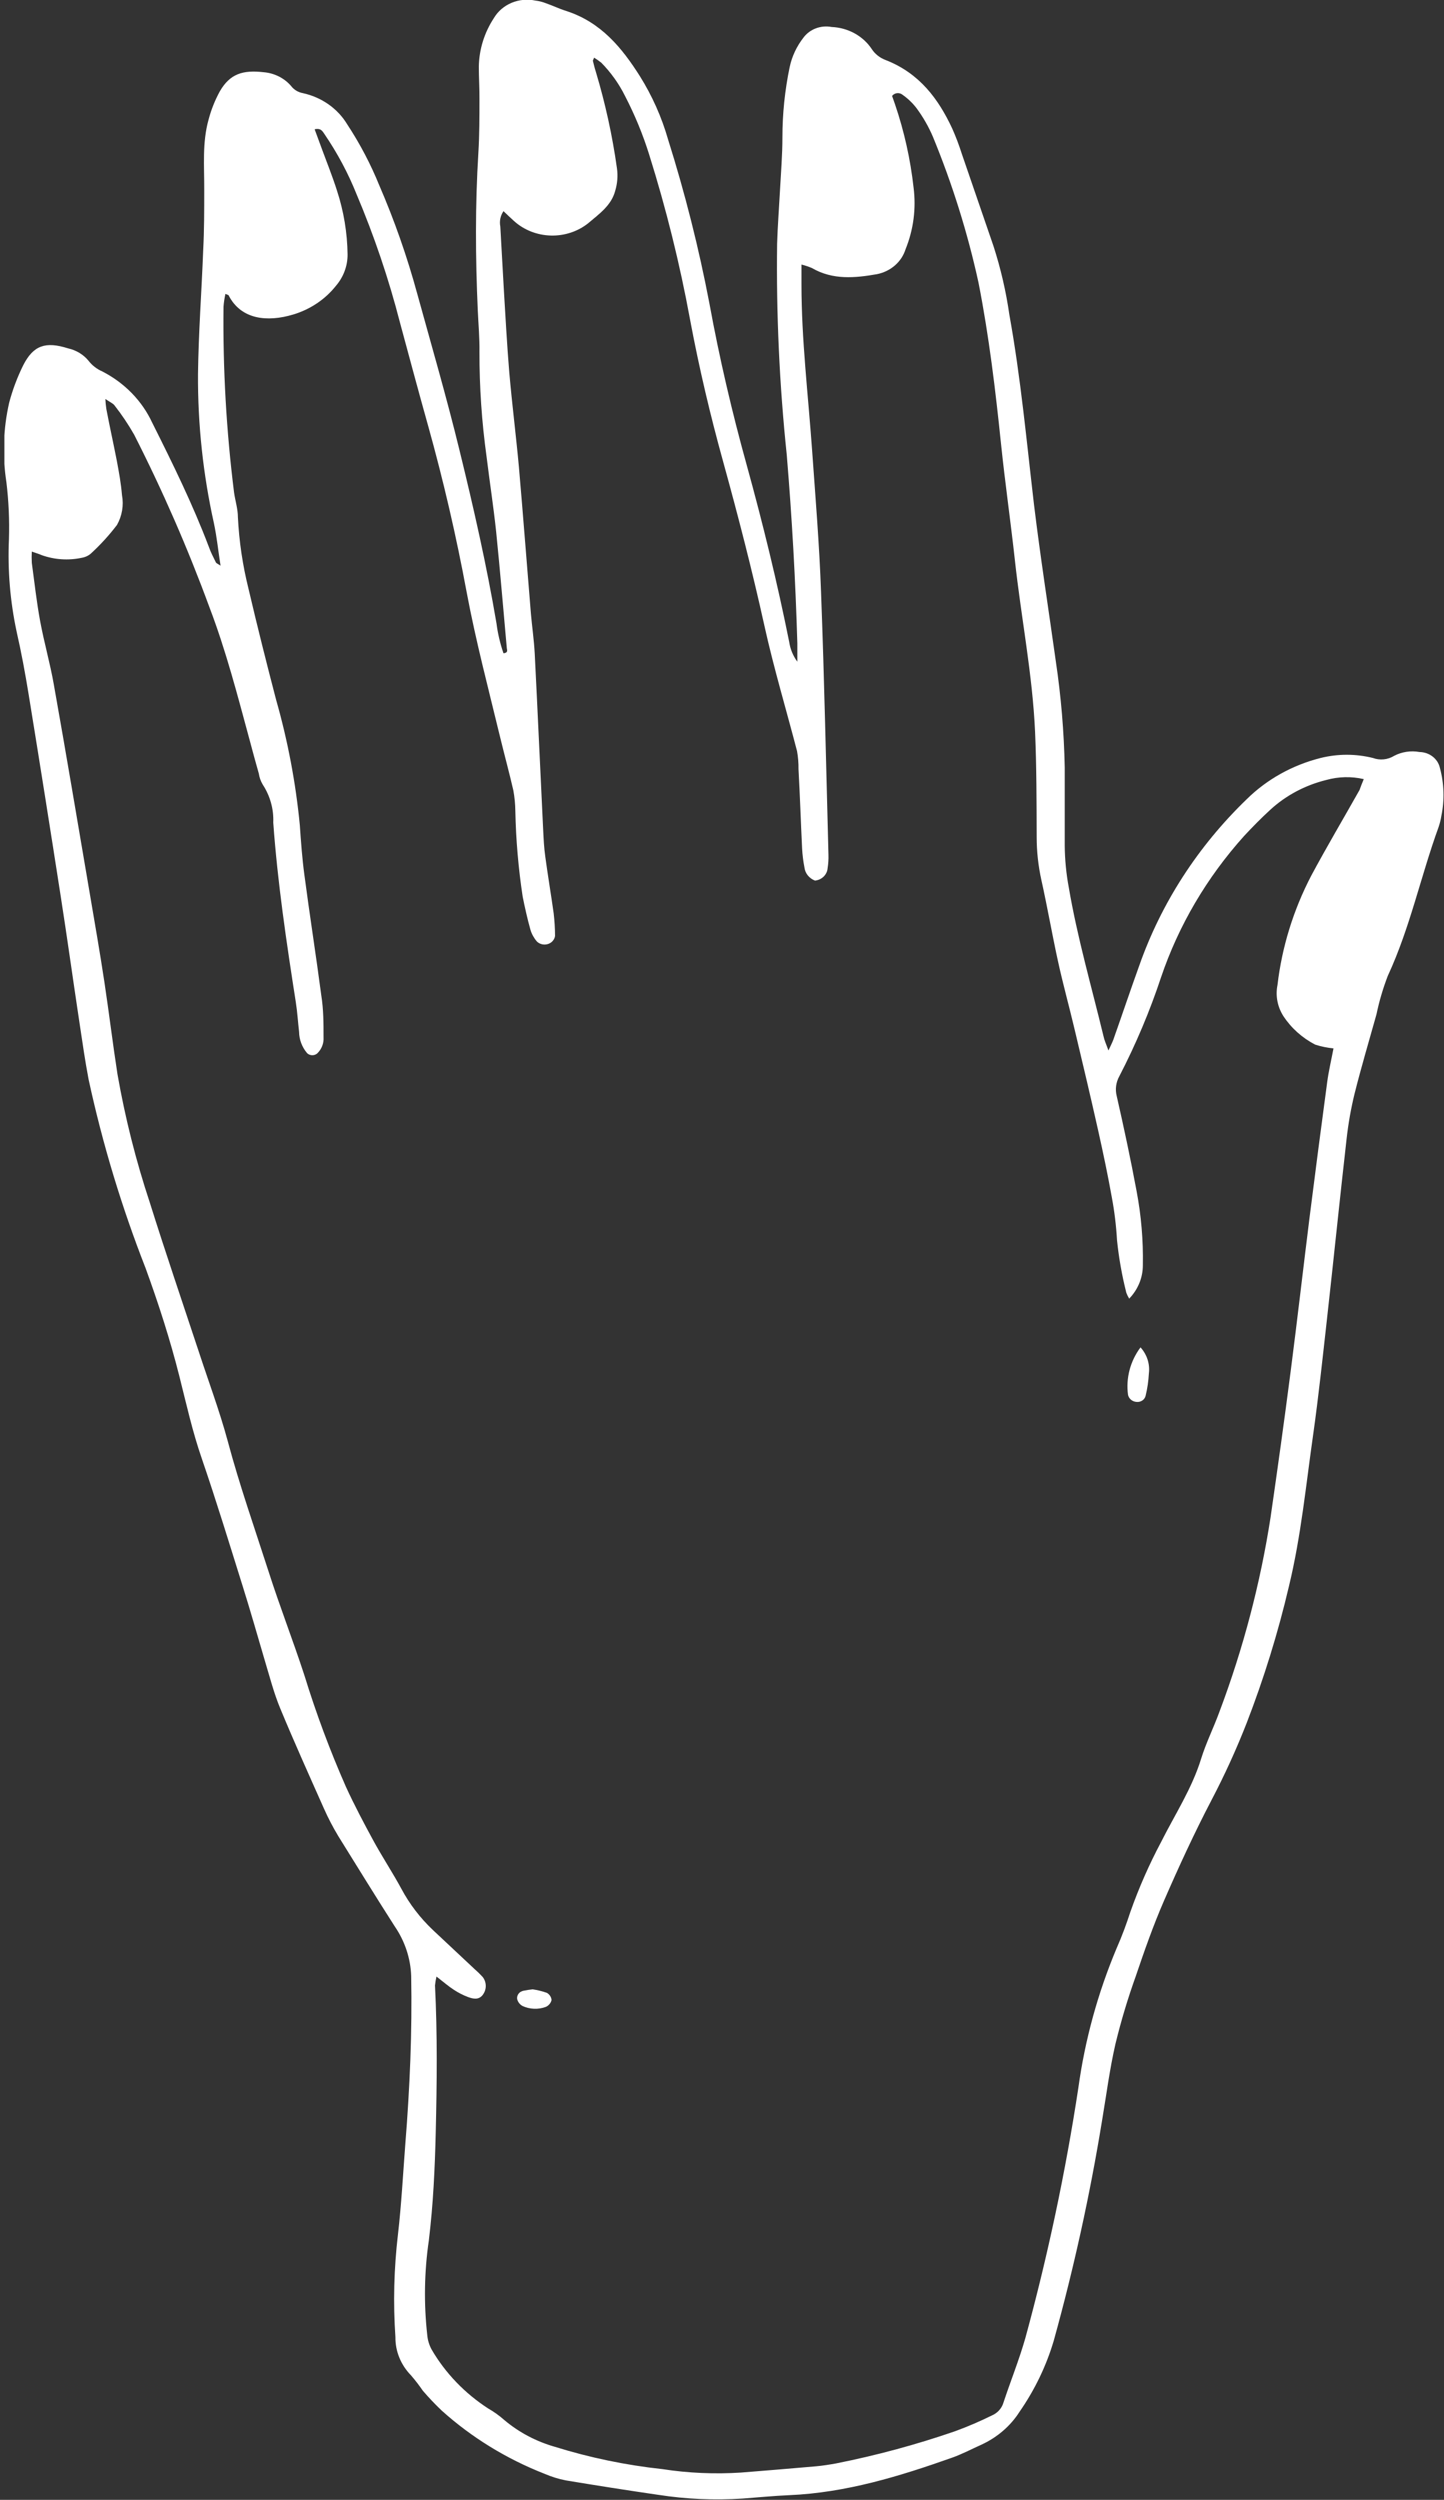 <svg width="238" height="412" viewBox="0 0 238 412" fill="none" xmlns="http://www.w3.org/2000/svg">
<rect x="0" y="0" width="238" height="412" fill="#333333" stroke="none"/>
<g clip-path="url(#clip0_660_25084)">
<path fill-rule="evenodd" clip-rule="evenodd" d="M237.32 126.54C237.158 125.815 236.738 125.164 236.13 124.691C235.521 124.219 234.76 123.954 233.97 123.94C232.532 123.679 231.042 123.905 229.765 124.578C229.256 124.894 228.673 125.09 228.065 125.149C227.458 125.209 226.844 125.131 226.276 124.921C223.458 124.219 220.493 124.219 217.675 124.921C213.01 126.095 208.783 128.455 205.462 131.741C197.424 139.501 191.375 148.874 187.771 159.148C186.305 163.204 184.927 167.325 183.496 171.364C183.322 171.838 183.078 172.296 182.694 173.13C182.327 172.1 182.031 171.495 181.874 170.759C179.902 162.583 177.564 154.537 176.151 146.229C175.731 143.966 175.509 141.675 175.488 139.378C175.488 135.093 175.488 130.792 175.488 126.508C175.375 120.653 174.886 114.81 174.023 109.01C172.819 100.408 171.475 91.823 170.429 83.205C169.207 72.804 168.248 62.305 166.363 51.872C165.815 48.041 164.94 44.256 163.746 40.556C162.002 35.486 160.257 30.384 158.512 25.315C158.067 23.91 157.543 22.529 156.942 21.177C154.657 16.271 151.516 12.052 145.968 9.894C145.028 9.542 144.233 8.918 143.7 8.111C142.998 7.04 142.027 6.146 140.871 5.507C139.715 4.869 138.41 4.505 137.07 4.448C136.199 4.283 135.295 4.361 134.471 4.672C133.646 4.983 132.936 5.514 132.429 6.198C131.292 7.656 130.512 9.331 130.144 11.104C129.356 14.902 128.959 18.763 128.958 22.633C128.958 25.56 128.713 28.487 128.556 31.414C128.399 34.342 128.172 37.252 128.085 40.18C127.934 51.792 128.464 63.404 129.673 74.963C130.534 85.287 131.115 95.644 131.418 106.034C131.418 107.047 131.418 108.061 131.418 109.059C130.704 108.082 130.244 106.962 130.074 105.788C128.103 95.976 125.747 86.344 123.095 76.729C120.653 67.931 118.577 59.035 116.937 50.073C115.192 40.919 112.909 31.862 110.098 22.944C109.049 19.286 107.483 15.777 105.439 12.51C102.508 7.899 99.089 3.68 93.349 1.815C92.18 1.456 91.098 0.916 89.859 0.491C89.345 0.295 88.805 0.163 88.254 0.098C86.937 -0.182 85.559 -0.054 84.326 0.462C83.093 0.978 82.072 1.854 81.415 2.96C79.826 5.377 78.965 8.151 78.92 10.989C78.92 12.772 79.042 14.554 79.025 16.32C79.025 19.248 79.025 22.191 78.85 25.102C78.309 33.786 78.362 42.453 78.746 51.136C78.85 53.426 79.06 55.731 79.025 58.021C79.013 63.779 79.403 69.531 80.194 75.241C80.7 79.394 81.345 83.532 81.781 87.685C82.427 94.03 82.95 100.392 83.526 106.753C83.526 107.047 83.858 107.571 82.985 107.669C82.433 106.072 82.047 104.429 81.834 102.763C80.211 93.164 78.048 83.646 75.727 74.178C73.616 65.511 71.121 56.942 68.749 48.34C67.093 42.262 65.001 36.295 62.485 30.482C61.068 26.998 59.304 23.648 57.216 20.474C56.446 19.197 55.402 18.082 54.15 17.201C52.898 16.32 51.465 15.692 49.941 15.356C49.172 15.221 48.486 14.818 48.022 14.227C47.474 13.571 46.79 13.027 46.01 12.627C45.23 12.228 44.371 11.982 43.486 11.905C39.996 11.496 37.903 12.183 36.245 15.029C35.431 16.514 34.805 18.084 34.379 19.706C33.314 23.5 33.681 27.392 33.663 31.251C33.663 34.603 33.663 37.939 33.489 41.292C33.227 48.078 32.721 54.865 32.634 61.651C32.585 69.924 33.468 78.18 35.268 86.279C35.739 88.503 35.966 90.776 36.35 93.229C35.931 92.935 35.67 92.853 35.582 92.689C35.164 91.839 34.745 91.054 34.413 90.106C31.762 83.106 28.447 76.369 25.079 69.648C23.416 66.067 20.532 63.105 16.879 61.226C15.968 60.831 15.181 60.223 14.594 59.46C13.756 58.436 12.566 57.714 11.227 57.416C7.51 56.238 5.504 56.909 3.829 60.196C2.847 62.182 2.07 64.252 1.509 66.377C0.534 70.679 0.381 75.108 1.055 79.46C1.43 82.576 1.57 85.712 1.474 88.846C1.243 93.973 1.671 99.106 2.748 104.137C3.515 107.505 4.143 110.907 4.702 114.325C6.516 125.477 8.29 136.641 10.023 147.816C11.104 154.749 12.064 161.7 13.111 168.633C13.582 171.74 14.018 174.847 14.611 177.938C16.897 188.503 20.035 198.89 23.998 209.009C26.126 214.847 28.028 220.751 29.546 226.752C30.697 231.315 31.709 235.91 33.262 240.391C35.652 247.357 37.798 254.389 39.996 261.404C41.287 265.509 42.439 269.581 43.678 273.784C44.463 276.384 45.143 279.049 46.19 281.568C48.493 287.128 50.97 292.622 53.413 298.117C54.103 299.664 54.889 301.171 55.768 302.63C58.822 307.536 61.91 312.573 65.067 317.495C66.739 319.942 67.674 322.768 67.772 325.672C67.946 334.895 67.545 344.086 66.812 353.26C66.428 358.264 66.166 363.284 65.591 368.272C64.928 373.886 64.788 379.544 65.172 385.181C65.146 387.508 66.062 389.758 67.737 391.477C68.437 392.288 69.089 393.134 69.691 394.012C70.666 395.151 71.702 396.242 72.796 397.282C77.719 401.713 83.475 405.25 89.772 407.715C90.889 408.196 92.059 408.558 93.261 408.795C98.304 409.629 103.363 410.43 108.44 411.166C113.051 411.884 117.735 412.093 122.398 411.787C124.945 411.591 127.509 411.346 130.074 411.231C139.461 410.823 148.236 408.124 156.925 405.05C158.582 404.461 160.152 403.627 161.758 402.908C164.377 401.705 166.566 399.813 168.056 397.462C170.554 393.862 172.449 389.924 173.674 385.786C176.986 373.848 179.641 361.758 181.629 349.564C182.345 345.328 182.886 341.06 183.845 336.874C184.761 333.101 185.879 329.373 187.195 325.705C188.608 321.535 190.074 317.348 191.836 313.293C194.278 307.684 196.843 302.107 199.687 296.662C201.848 292.54 203.775 288.315 205.462 284.004C208.316 276.634 210.647 269.095 212.441 261.437C214.447 253.162 215.249 244.708 216.453 236.319C217.326 230.105 217.989 223.858 218.686 217.627C219.803 207.635 220.815 197.644 221.949 187.668C222.226 185.177 222.663 182.703 223.258 180.26C224.357 175.878 225.648 171.544 226.869 167.178C227.318 165.021 227.942 162.9 228.736 160.833C232.4 152.934 234.144 144.48 237.11 136.303C237.315 135.705 237.466 135.093 237.564 134.472C238.105 131.843 238.022 129.135 237.32 126.54ZM224.077 130.203C221.426 134.913 218.652 139.59 216.104 144.349C213.166 150.002 211.289 156.087 210.556 162.337C210.199 164.103 210.547 165.931 211.533 167.472C212.818 169.432 214.621 171.049 216.767 172.165C217.745 172.478 218.758 172.686 219.786 172.787C219.419 174.733 218.983 176.548 218.739 178.412C217.75 185.771 216.791 193.136 215.86 200.505C214.796 209.025 213.819 217.562 212.72 226.065C211.69 234.062 210.574 242.042 209.422 250.023C207.728 260.995 204.888 271.786 200.943 282.238C200.001 284.806 198.762 287.291 197.96 289.891C196.442 294.797 193.65 299.049 191.382 303.563C189.39 307.308 187.687 311.183 186.288 315.157C185.642 317.152 184.909 319.131 184.055 321.06C180.945 328.457 178.824 336.185 177.739 344.069C175.629 357.944 172.717 371.701 169.015 385.279C167.986 388.909 166.555 392.442 165.369 396.039C165.229 396.491 164.986 396.909 164.658 397.264C164.33 397.62 163.924 397.905 163.467 398.1C161.497 399.073 159.47 399.941 157.396 400.7C151.009 402.904 144.461 404.675 137.803 405.998C136.704 406.195 135.605 406.375 134.488 406.473C130.394 406.832 126.282 407.176 122.153 407.503C117.806 407.787 113.438 407.595 109.138 406.931C103.134 406.281 97.218 405.053 91.482 403.267C88.377 402.385 85.518 400.872 83.107 398.836C82.297 398.118 81.408 397.482 80.456 396.939C76.584 394.427 73.393 391.1 71.139 387.225C70.739 386.491 70.496 385.691 70.424 384.87C69.839 379.663 69.927 374.408 70.685 369.22C71.401 363.284 71.68 357.348 71.819 351.379C72.011 343.333 72.098 335.271 71.697 327.226C71.745 326.731 71.827 326.239 71.941 325.754C73.163 326.702 73.948 327.389 74.838 327.961C75.56 328.436 76.339 328.831 77.158 329.139C77.978 329.433 78.903 329.646 79.566 328.779C79.89 328.349 80.064 327.834 80.064 327.307C80.064 326.78 79.89 326.266 79.566 325.836C79.127 325.359 78.662 324.906 78.17 324.478L71.366 318.101C69.242 316.093 67.475 313.78 66.132 311.249C64.666 308.55 62.956 305.967 61.491 303.268C60.025 300.57 58.385 297.479 57.024 294.503C54.384 288.51 52.101 282.385 50.185 276.155C48.301 270.366 46.085 264.708 44.218 258.853C41.933 251.756 39.456 244.708 37.536 237.512C36.211 232.607 34.379 227.701 32.773 222.795C30.069 214.618 27.278 206.442 24.713 198.265C22.402 191.304 20.613 184.2 19.357 177.006C18.572 171.937 17.961 166.834 17.193 161.765C16.426 156.695 15.571 151.839 14.733 146.884C12.797 135.535 10.895 124.169 8.871 112.82C8.261 109.321 7.266 105.886 6.621 102.387C6.027 99.198 5.679 95.96 5.242 92.755C5.207 92.139 5.207 91.522 5.242 90.907C5.975 91.169 6.446 91.299 6.882 91.496C8.975 92.244 11.257 92.398 13.442 91.937C14.116 91.831 14.731 91.514 15.187 91.038C16.689 89.64 18.061 88.125 19.287 86.508C20.127 85.001 20.415 83.277 20.107 81.602C19.95 79.738 19.619 77.874 19.27 76.026C18.711 73.131 18.066 70.269 17.525 67.391C17.441 66.849 17.389 66.303 17.368 65.756C18.101 66.263 18.642 66.475 18.903 66.852C20.085 68.366 21.152 69.956 22.096 71.61C26.803 80.856 30.945 90.345 34.501 100.032C37.257 107.244 39.159 114.652 41.165 122.043C41.654 123.875 42.142 125.69 42.666 127.522C42.758 128.141 42.971 128.74 43.294 129.288C44.526 131.173 45.133 133.358 45.038 135.567C45.754 145.494 47.219 155.322 48.755 165.166C49.016 166.802 49.104 168.437 49.295 170.072C49.312 171.337 49.772 172.561 50.604 173.556C50.715 173.668 50.85 173.759 51 173.82C51.15 173.882 51.312 173.914 51.476 173.914C51.64 173.914 51.802 173.882 51.953 173.82C52.103 173.759 52.238 173.668 52.349 173.556C52.689 173.209 52.95 172.801 53.118 172.357C53.286 171.913 53.357 171.442 53.326 170.972C53.326 168.666 53.326 166.36 52.959 164.087C52.087 157.448 51.04 150.825 50.168 144.185C49.801 141.487 49.61 138.772 49.418 136.009C48.746 129.027 47.438 122.112 45.51 115.338C43.922 109.255 42.386 103.139 40.956 97.023C39.99 93.151 39.406 89.204 39.211 85.232C39.211 83.891 38.775 82.55 38.583 81.21C37.304 71.029 36.722 60.782 36.839 50.531C36.895 49.828 37 49.129 37.153 48.438C37.484 48.585 37.641 48.602 37.676 48.667C39.717 52.673 44.044 53.131 48.371 51.823C51.16 50.975 53.599 49.335 55.349 47.13C56.621 45.654 57.306 43.81 57.286 41.913C57.24 38.353 56.653 34.818 55.541 31.414C54.809 29.109 53.901 26.852 53.064 24.579C52.68 23.516 52.279 22.453 51.86 21.308C52.959 21.047 53.204 21.733 53.518 22.159C55.621 25.25 57.376 28.538 58.752 31.97C61.681 38.889 64.083 45.993 65.94 53.229C67.475 58.904 68.993 64.579 70.581 70.237C73.093 79.253 75.198 88.34 76.896 97.497C78.397 105.543 80.49 113.458 82.409 121.405C83.125 124.365 83.927 127.293 84.608 130.253C84.814 131.387 84.925 132.536 84.939 133.687C85.035 138.393 85.437 143.09 86.143 147.75C86.51 149.598 86.928 151.446 87.434 153.261C87.647 153.96 88.009 154.611 88.498 155.175C88.726 155.395 89.015 155.552 89.333 155.626C89.651 155.699 89.985 155.688 90.296 155.592C90.607 155.497 90.884 155.321 91.093 155.085C91.303 154.849 91.438 154.563 91.482 154.259C91.476 153.008 91.4 151.758 91.255 150.514C90.819 147.407 90.296 144.316 89.877 141.209C89.667 139.754 89.598 138.282 89.528 136.826C89.057 127.113 88.621 117.383 88.132 107.669C88.01 105.478 87.696 103.303 87.504 101.128C86.841 93.098 86.23 85.069 85.533 77.04C85.061 71.839 84.398 66.639 83.945 61.439C83.561 56.843 83.317 52.248 83.038 47.653C82.828 44.219 82.671 40.768 82.462 37.334C82.287 36.458 82.474 35.552 82.985 34.8C83.596 35.372 84.119 35.895 84.73 36.435C86.356 37.903 88.506 38.753 90.762 38.819C93.019 38.886 95.222 38.164 96.943 36.794C98.687 35.306 100.764 33.884 101.392 31.463C101.76 30.258 101.861 28.995 101.688 27.751C100.935 22.365 99.769 17.036 98.199 11.807C98.007 11.218 97.867 10.597 97.71 9.992C97.71 9.992 97.798 9.812 97.92 9.501C98.34 9.761 98.742 10.045 99.124 10.352C100.712 11.974 102.025 13.816 103.014 15.813C104.626 18.919 105.957 22.147 106.992 25.462C109.794 34.387 112.042 43.456 113.727 52.624C115.21 60.556 117.059 68.405 119.222 76.206C121.682 85.118 123.985 94.047 125.974 103.057C127.51 110.024 129.568 116.876 131.365 123.777C131.543 124.765 131.625 125.767 131.609 126.769C131.854 131.152 131.993 135.551 132.203 139.852C132.261 140.894 132.389 141.932 132.587 142.959C132.64 143.435 132.831 143.889 133.138 144.272C133.445 144.655 133.858 144.953 134.331 145.134C134.88 145.073 135.389 144.834 135.769 144.457C136.148 144.08 136.374 143.591 136.407 143.073C136.523 142.354 136.57 141.626 136.547 140.898C136.163 126.459 135.867 112.035 135.326 97.612C135.047 89.762 134.401 81.945 133.843 74.112C133.197 65.036 132.098 55.977 132.098 46.868V43.597C132.696 43.749 133.279 43.946 133.843 44.186C137.245 46.165 140.926 45.822 144.555 45.184C145.657 44.961 146.676 44.464 147.502 43.745C148.328 43.025 148.931 42.11 149.248 41.095C150.563 37.85 151.018 34.354 150.574 30.907C150.057 26.254 149.034 21.662 147.521 17.203C147.346 16.729 147.19 16.239 147.033 15.813C147.128 15.686 147.251 15.579 147.394 15.5C147.537 15.421 147.696 15.371 147.861 15.354C148.026 15.337 148.194 15.353 148.351 15.401C148.509 15.45 148.655 15.529 148.777 15.634C149.67 16.263 150.453 17.019 151.098 17.874C152.17 19.335 153.065 20.904 153.767 22.551C156.971 30.34 159.48 38.364 161.269 46.541C163.014 55.404 164.078 64.333 165.003 73.295C165.666 79.64 166.573 85.952 167.271 92.297C168.3 101.765 170.184 111.152 170.603 120.67C170.847 126.426 170.847 132.117 170.865 137.922C170.864 140.329 171.127 142.729 171.65 145.085C172.627 149.484 173.395 153.915 174.354 158.314C175.174 162.108 176.221 165.853 177.111 169.631C178.419 175.125 179.728 180.636 180.966 186.164C181.786 189.843 182.572 193.539 183.235 197.251C183.682 199.62 183.973 202.012 184.107 204.414C184.409 207.327 184.922 210.217 185.642 213.065C185.769 213.399 185.926 213.721 186.113 214.029C187.573 212.515 188.376 210.543 188.364 208.502C188.441 204.419 188.096 200.339 187.335 196.319C186.358 191.07 185.241 185.837 184.055 180.636C183.778 179.532 183.933 178.372 184.491 177.366C187.224 172.085 189.528 166.619 191.382 161.013C194.266 152.515 198.901 144.631 205.026 137.808C206.421 136.303 207.852 134.848 209.37 133.458C211.935 131.101 215.109 129.411 218.582 128.552C220.595 127.985 222.734 127.935 224.775 128.405C224.479 129.108 224.269 129.68 224.077 130.203Z" fill="white"/>
<path fill-rule="evenodd" clip-rule="evenodd" d="M185.921 229.891C185.988 230.2 186.16 230.481 186.412 230.69C186.664 230.9 186.981 231.027 187.317 231.052C187.654 231.088 187.994 231.007 188.27 230.822C188.547 230.638 188.742 230.365 188.817 230.055C189.111 228.84 189.292 227.603 189.358 226.359C189.454 225.592 189.381 224.815 189.144 224.075C188.907 223.335 188.51 222.649 187.98 222.058C186.282 224.34 185.549 227.131 185.921 229.891Z" fill="white"/>
<path fill-rule="evenodd" clip-rule="evenodd" d="M90.12 328.435C89.369 328.173 88.592 327.981 87.8 327.863C87.296 327.914 86.795 327.99 86.299 328.092C85.971 328.148 85.677 328.32 85.479 328.572C85.281 328.824 85.194 329.138 85.235 329.449C85.289 329.69 85.396 329.918 85.549 330.118C85.702 330.318 85.898 330.485 86.125 330.61C86.718 330.884 87.366 331.039 88.027 331.064C88.688 331.089 89.348 330.985 89.963 330.757C90.201 330.649 90.41 330.49 90.573 330.295C90.736 330.099 90.85 329.872 90.905 329.629C90.888 329.385 90.807 329.149 90.67 328.941C90.533 328.733 90.344 328.559 90.12 328.435Z" fill="white"/>
</g>
<defs>
<clipPath id="clip0_660_25084">
<rect width="237.276" height="412" fill="white" transform="translate(0.724)"/>
</clipPath>
</defs>
</svg>
